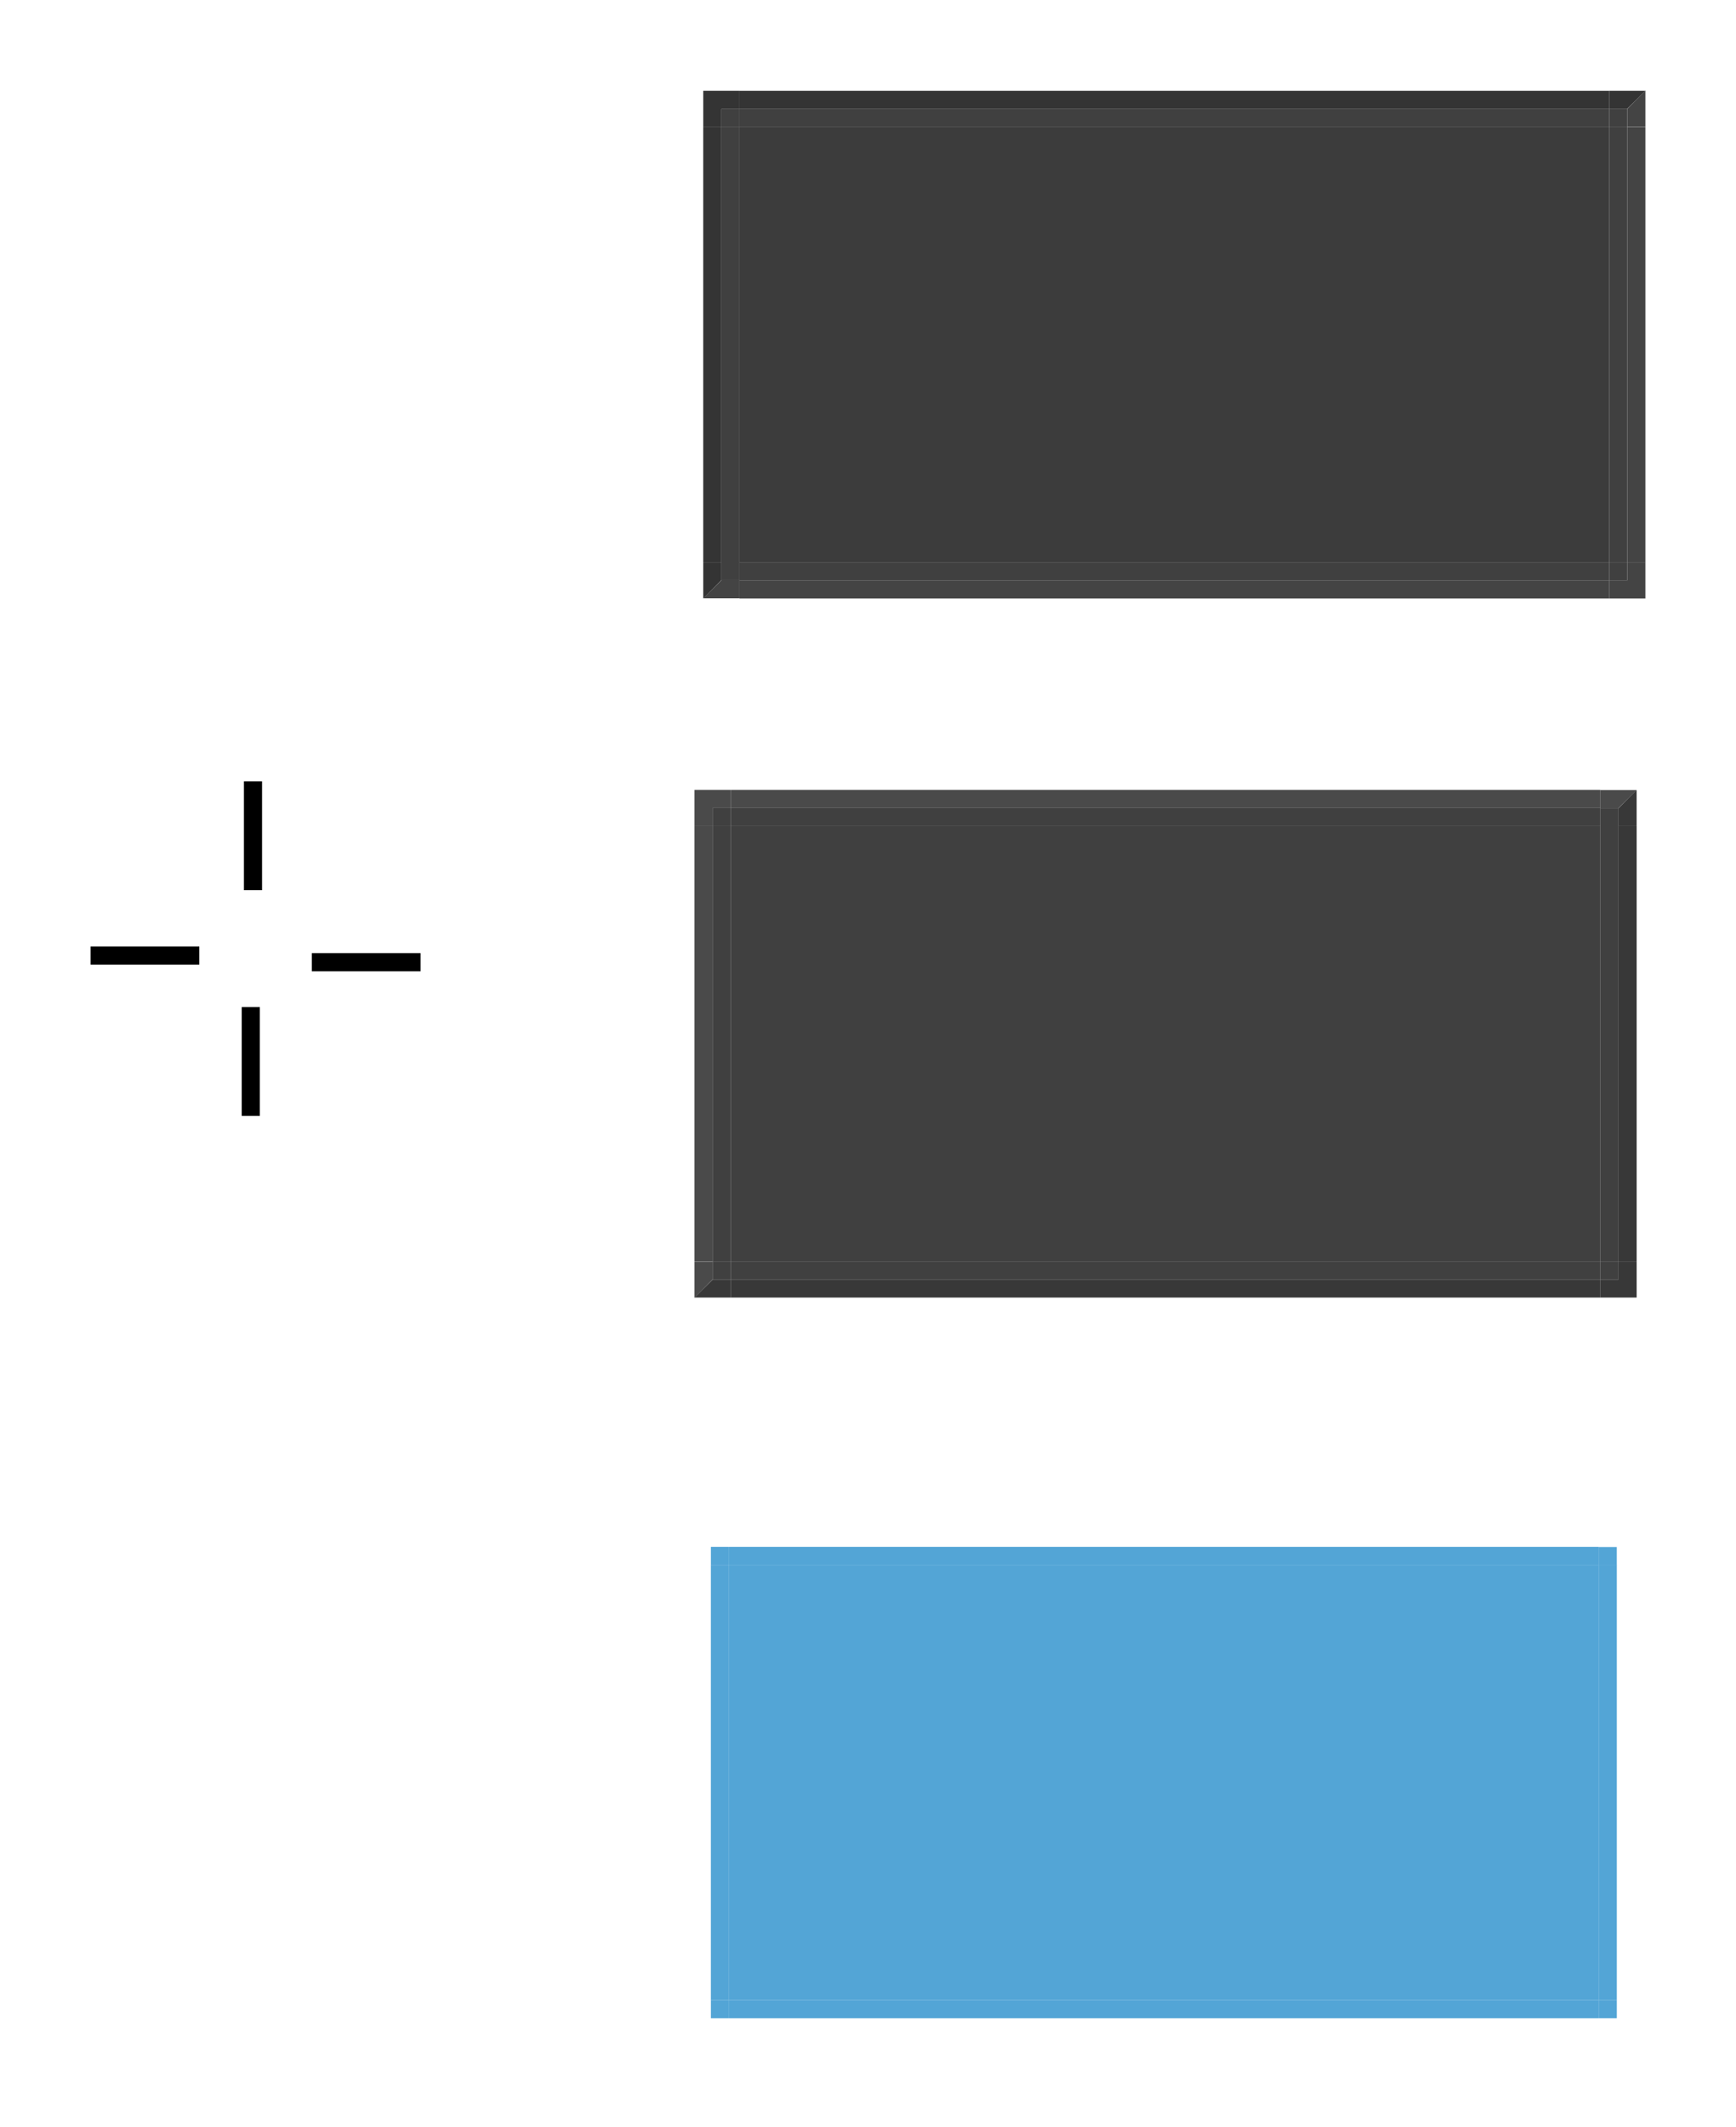 <?xml version="1.0" encoding="UTF-8" standalone="no"?>
<!-- Created with Inkscape (http://www.inkscape.org/) -->

<svg
   xmlns:osb="http://www.openswatchbook.org/uri/2009/osb"
   xmlns:dc="http://purl.org/dc/elements/1.1/"
   xmlns:cc="http://creativecommons.org/ns#"
   xmlns:rdf="http://www.w3.org/1999/02/22-rdf-syntax-ns#"
   xmlns:svg="http://www.w3.org/2000/svg"
   xmlns="http://www.w3.org/2000/svg"
   xmlns:xlink="http://www.w3.org/1999/xlink"
   xmlns:sodipodi="http://sodipodi.sourceforge.net/DTD/sodipodi-0.dtd"
   xmlns:inkscape="http://www.inkscape.org/namespaces/inkscape"
   id="svg2"
   width="95.814"
   viewBox="0 0 95.814 117.326"
   version="1.1"
   height="117.326"
   inkscape:version="0.92.3 (2405546, 2018-03-11)"
   sodipodi:docname="button.svg">
  <sodipodi:namedview
     pagecolor="#ffffff"
     bordercolor="#666666"
     borderopacity="1"
     objecttolerance="10"
     gridtolerance="10"
     guidetolerance="10"
     inkscape:pageopacity="0"
     inkscape:pageshadow="2"
     inkscape:window-width="1642"
     inkscape:window-height="997"
     id="namedview4532"
     showgrid="false"
     inkscape:zoom="6.484917"
     inkscape:cx="55.661305"
     inkscape:cy="57.73776"
     inkscape:current-layer="svg2"
     inkscape:measure-start="0,0"
     inkscape:measure-end="0,0"
     inkscape:pagecheckerboard="true"
     inkscape:window-x="0"
     inkscape:window-y="0"
     inkscape:window-maximized="0"
     inkscape:showpageshadow="false"
     fit-margin-top="5"
     fit-margin-left="5"
     fit-margin-right="5"
     fit-margin-bottom="5" />
  <defs
     id="defs4">
    <linearGradient
       id="hover"
       osb:paint="solid">
      <stop
         style="stop-color:#298fcc;stop-opacity:0.8;"
         offset="0"
         id="stop1879" />
    </linearGradient>
    <linearGradient
       osb:paint="solid"
       id="shadowlightpressed">
      <stop
         id="stop1463"
         offset="0"
         style="stop-color:#444444;stop-opacity:1;" />
    </linearGradient>
    <linearGradient
       osb:paint="solid"
       id="shadowdarkpressed">
      <stop
         id="stop1457"
         offset="0"
         style="stop-color:#343434;stop-opacity:1;" />
    </linearGradient>
    <linearGradient
       osb:paint="solid"
       id="pressed-3">
      <stop
         id="stop1451"
         offset="0"
         style="stop-color:#3c3c3c;stop-opacity:1;" />
    </linearGradient>
    <linearGradient
       osb:paint="solid"
       id="shadowlight">
      <stop
         id="stop883"
         offset="0"
         style="stop-color:#4a4a4a;stop-opacity:1;" />
    </linearGradient>
    <linearGradient
       osb:paint="solid"
       id="shadowdark">
      <stop
         id="stop873"
         offset="0"
         style="stop-color:#383838;stop-opacity:1;" />
    </linearGradient>
    <linearGradient
       osb:paint="solid"
       id="normal">
      <stop
         id="stop2247"
         offset="0"
         style="stop-color:#404040;stop-opacity:1;" />
    </linearGradient>
    <linearGradient
       gradientUnits="userSpaceOnUse"
       y2="23.113"
       x2="54.798"
       y1="23.113"
       x1="6.798"
       id="linearGradient2251"
       xlink:href="#normal"
       inkscape:collect="always"
       gradientTransform="translate(33.532,34.454)" />
    <linearGradient
       gradientUnits="userSpaceOnUse"
       y2="36.113"
       x2="54.798"
       y1="36.113"
       x1="6.798"
       id="linearGradient877"
       xlink:href="#shadowdark"
       inkscape:collect="always"
       gradientTransform="matrix(1,0,0,0.5,0.907,22.304)" />
    <linearGradient
       gradientUnits="userSpaceOnUse"
       y2="36.113"
       x2="56.798"
       y1="36.113"
       x1="54.798"
       id="linearGradient881"
       xlink:href="#shadowdark"
       inkscape:collect="always"
       gradientTransform="translate(0.967,1.934)" />
    <linearGradient
       gradientUnits="userSpaceOnUse"
       y2="10.113"
       x2="54.798"
       y1="10.113"
       x1="6.798"
       id="linearGradient889"
       xlink:href="#normal"
       inkscape:collect="always"
       gradientTransform="matrix(1,0,0,0.5,0.907,0.539)" />
    <linearGradient
       gradientUnits="userSpaceOnUse"
       y2="10.113"
       x2="6.798"
       y1="10.113"
       x1="4.798"
       id="linearGradient891"
       xlink:href="#shadowlight"
       inkscape:collect="always"
       gradientTransform="translate(-0.121,-3.113)" />
    <linearGradient
       gradientUnits="userSpaceOnUse"
       y2="36.113"
       x2="6.798"
       y1="36.113"
       x1="4.798"
       id="linearGradient895"
       xlink:href="#shadowdark"
       inkscape:collect="always"
       gradientTransform="translate(-2.131,2.781)" />
    <linearGradient
       inkscape:collect="always"
       xlink:href="#normal"
       id="linearGradient1040"
       gradientUnits="userSpaceOnUse"
       gradientTransform="matrix(1,0,0,0.5,0.907,21.304)"
       x1="6.798"
       y1="36.113"
       x2="54.798"
       y2="36.113" />
    <linearGradient
       inkscape:collect="always"
       xlink:href="#shadowdark"
       id="linearGradient1054"
       gradientUnits="userSpaceOnUse"
       gradientTransform="matrix(1,0,0,0.5,0.907,22.304)"
       x1="6.798"
       y1="36.113"
       x2="54.798"
       y2="36.113" />
    <linearGradient
       inkscape:collect="always"
       xlink:href="#normal"
       id="linearGradient1056"
       gradientUnits="userSpaceOnUse"
       gradientTransform="matrix(1,0,0,0.5,0.907,21.304)"
       x1="6.798"
       y1="36.113"
       x2="54.798"
       y2="36.113" />
    <linearGradient
       inkscape:collect="always"
       xlink:href="#normal"
       id="linearGradient1064"
       gradientUnits="userSpaceOnUse"
       gradientTransform="matrix(0.5,0,0,0.5,28.367,19.491)"
       x1="54.798"
       y1="36.113"
       x2="56.798"
       y2="36.113" />
    <linearGradient
       inkscape:collect="always"
       xlink:href="#shadowlight"
       id="linearGradient1075"
       gradientUnits="userSpaceOnUse"
       gradientTransform="matrix(1,0,0,0.5,0.907,-0.461)"
       x1="6.798"
       y1="10.113"
       x2="54.798"
       y2="10.113" />
    <linearGradient
       inkscape:collect="always"
       xlink:href="#normal"
       id="linearGradient1089"
       gradientUnits="userSpaceOnUse"
       gradientTransform="matrix(1,0,0,0.5,0.907,0.539)"
       x1="6.798"
       y1="10.113"
       x2="54.798"
       y2="10.113" />
    <linearGradient
       inkscape:collect="always"
       xlink:href="#shadowlight"
       id="linearGradient1091"
       gradientUnits="userSpaceOnUse"
       gradientTransform="matrix(1,0,0,0.5,0.907,-0.461)"
       x1="6.798"
       y1="10.113"
       x2="54.798"
       y2="10.113" />
    <linearGradient
       inkscape:collect="always"
       xlink:href="#normal"
       id="linearGradient1099"
       gradientUnits="userSpaceOnUse"
       gradientTransform="matrix(0.5,0,0,0.5,3.279,2.444)"
       x1="4.798"
       y1="10.113"
       x2="6.798"
       y2="10.113" />
    <linearGradient
       inkscape:collect="always"
       xlink:href="#normal"
       id="linearGradient1114"
       gradientUnits="userSpaceOnUse"
       gradientTransform="matrix(0.5,0,0,0.5,1.269,20.336)"
       x1="4.798"
       y1="36.113"
       x2="6.798"
       y2="36.113" />
    <linearGradient
       inkscape:collect="always"
       xlink:href="#shadowlight"
       id="linearGradient1122"
       gradientUnits="userSpaceOnUse"
       gradientTransform="matrix(0,-1,-1,0,39.78,44.701)"
       x1="4.798"
       y1="36.113"
       x2="6.798"
       y2="36.113" />
    <linearGradient
       inkscape:collect="always"
       xlink:href="#shadowlight"
       id="linearGradient1139"
       gradientUnits="userSpaceOnUse"
       gradientTransform="translate(-2.131,2.781)"
       x1="4.798"
       y1="36.113"
       x2="6.798"
       y2="36.113" />
    <linearGradient
       inkscape:collect="always"
       xlink:href="#normal"
       id="linearGradient1141"
       gradientUnits="userSpaceOnUse"
       gradientTransform="matrix(0.5,0,0,0.5,1.269,20.336)"
       x1="4.798"
       y1="36.113"
       x2="6.798"
       y2="36.113" />
    <linearGradient
       inkscape:collect="always"
       xlink:href="#shadowdark"
       id="linearGradient1143"
       gradientUnits="userSpaceOnUse"
       gradientTransform="matrix(0,-1,-1,0,39.78,44.701)"
       x1="4.798"
       y1="36.113"
       x2="6.798"
       y2="36.113" />
    <linearGradient
       inkscape:collect="always"
       xlink:href="#shadowdarkpressed"
       id="linearGradient1201"
       gradientUnits="userSpaceOnUse"
       gradientTransform="matrix(1,0,0,0.5,0.907,22.304)"
       x1="6.798"
       y1="36.113"
       x2="54.798"
       y2="36.113" />
    <linearGradient
       inkscape:collect="always"
       xlink:href="#normal"
       id="linearGradient1203"
       gradientUnits="userSpaceOnUse"
       gradientTransform="matrix(1,0,0,0.5,0.907,21.304)"
       x1="6.798"
       y1="36.113"
       x2="54.798"
       y2="36.113" />
    <linearGradient
       inkscape:collect="always"
       xlink:href="#normal"
       id="linearGradient1207"
       gradientUnits="userSpaceOnUse"
       gradientTransform="matrix(1,0,0,0.5,0.907,21.304)"
       x1="6.798"
       y1="36.113"
       x2="54.798"
       y2="36.113" />
    <linearGradient
       inkscape:collect="always"
       xlink:href="#shadowdarkpressed"
       id="linearGradient1209"
       gradientUnits="userSpaceOnUse"
       gradientTransform="translate(0.967,1.934)"
       x1="54.798"
       y1="36.113"
       x2="56.798"
       y2="36.113" />
    <linearGradient
       inkscape:collect="always"
       xlink:href="#normal"
       id="linearGradient1211"
       gradientUnits="userSpaceOnUse"
       gradientTransform="matrix(0.5,0,0,0.5,28.367,19.491)"
       x1="54.798"
       y1="36.113"
       x2="56.798"
       y2="36.113" />
    <linearGradient
       inkscape:collect="always"
       xlink:href="#normal"
       id="linearGradient1213"
       gradientUnits="userSpaceOnUse"
       gradientTransform="matrix(1,0,0,0.5,0.907,0.539)"
       x1="6.798"
       y1="10.113"
       x2="54.798"
       y2="10.113" />
    <linearGradient
       inkscape:collect="always"
       xlink:href="#shadowlightpressed"
       id="linearGradient1215"
       gradientUnits="userSpaceOnUse"
       gradientTransform="matrix(1,0,0,0.5,0.907,-0.461)"
       x1="6.798"
       y1="10.113"
       x2="54.798"
       y2="10.113" />
    <linearGradient
       inkscape:collect="always"
       xlink:href="#normal"
       id="linearGradient1217"
       gradientUnits="userSpaceOnUse"
       gradientTransform="matrix(1,0,0,0.5,0.907,0.539)"
       x1="6.798"
       y1="10.113"
       x2="54.798"
       y2="10.113" />
    <linearGradient
       inkscape:collect="always"
       xlink:href="#shadowlightpressed"
       id="linearGradient1221"
       gradientUnits="userSpaceOnUse"
       gradientTransform="translate(-0.121,-3.113)"
       x1="4.798"
       y1="10.113"
       x2="6.798"
       y2="10.113" />
    <linearGradient
       inkscape:collect="always"
       xlink:href="#normal"
       id="linearGradient1223"
       gradientUnits="userSpaceOnUse"
       gradientTransform="matrix(0.5,0,0,0.5,3.279,2.444)"
       x1="4.798"
       y1="10.113"
       x2="6.798"
       y2="10.113" />
    <linearGradient
       inkscape:collect="always"
       xlink:href="#shadowdarkpressed"
       id="linearGradient1225"
       gradientUnits="userSpaceOnUse"
       gradientTransform="translate(-2.131,2.781)"
       x1="4.798"
       y1="36.113"
       x2="6.798"
       y2="36.113" />
    <linearGradient
       inkscape:collect="always"
       xlink:href="#normal"
       id="linearGradient1227"
       gradientUnits="userSpaceOnUse"
       gradientTransform="matrix(0.5,0,0,0.5,1.269,20.336)"
       x1="4.798"
       y1="36.113"
       x2="6.798"
       y2="36.113" />
    <linearGradient
       inkscape:collect="always"
       xlink:href="#shadowlightpressed"
       id="linearGradient1229"
       gradientUnits="userSpaceOnUse"
       gradientTransform="matrix(0,-1,-1,0,39.78,44.701)"
       x1="4.798"
       y1="36.113"
       x2="6.798"
       y2="36.113" />
    <linearGradient
       inkscape:collect="always"
       xlink:href="#shadowlightpressed"
       id="linearGradient1231"
       gradientUnits="userSpaceOnUse"
       gradientTransform="translate(-2.131,2.781)"
       x1="4.798"
       y1="36.113"
       x2="6.798"
       y2="36.113" />
    <linearGradient
       inkscape:collect="always"
       xlink:href="#normal"
       id="linearGradient1233"
       gradientUnits="userSpaceOnUse"
       gradientTransform="matrix(0.5,0,0,0.5,1.269,20.336)"
       x1="4.798"
       y1="36.113"
       x2="6.798"
       y2="36.113" />
    <linearGradient
       inkscape:collect="always"
       xlink:href="#shadowdarkpressed"
       id="linearGradient1235"
       gradientUnits="userSpaceOnUse"
       gradientTransform="matrix(0,-1,-1,0,39.78,44.701)"
       x1="4.798"
       y1="36.113"
       x2="6.798"
       y2="36.113" />
    <linearGradient
       gradientUnits="userSpaceOnUse"
       y2="15.444"
       x2="-7.282"
       y1="15.444"
       x1="-55.282"
       id="linearGradient1455"
       xlink:href="#pressed-3"
       inkscape:collect="always"
       gradientTransform="translate(-33.532,-34.454)" />
    <linearGradient
       gradientUnits="userSpaceOnUse"
       y2="40.361"
       x2="55.705"
       y1="40.361"
       x1="7.705"
       id="linearGradient1461"
       xlink:href="#shadowdarkpressed"
       inkscape:collect="always" />
    <linearGradient
       gradientUnits="userSpaceOnUse"
       y2="4.595"
       x2="55.705"
       y1="4.595"
       x1="7.705"
       id="linearGradient1467"
       xlink:href="#shadowlightpressed"
       inkscape:collect="always" />
    <linearGradient
       y2="36.113"
       x2="54.798"
       y1="36.113"
       x1="6.798"
       gradientTransform="matrix(1,0,0,0.5,0.907,21.304)"
       gradientUnits="userSpaceOnUse"
       id="linearGradient1527"
       xlink:href="#hover"
       inkscape:collect="always" />
    <linearGradient
       y2="36.113"
       x2="54.798"
       y1="36.113"
       x1="6.798"
       gradientTransform="matrix(1,0,0,0.5,0.907,21.304)"
       gradientUnits="userSpaceOnUse"
       id="linearGradient1531"
       xlink:href="#hover"
       inkscape:collect="always" />
    <linearGradient
       y2="36.113"
       x2="56.798"
       y1="36.113"
       x1="54.798"
       gradientTransform="matrix(0.5,0,0,0.5,28.367,19.491)"
       gradientUnits="userSpaceOnUse"
       id="linearGradient1535"
       xlink:href="#hover"
       inkscape:collect="always" />
    <linearGradient
       y2="10.113"
       x2="54.798"
       y1="10.113"
       x1="6.798"
       gradientTransform="matrix(1,0,0,0.5,0.907,0.539)"
       gradientUnits="userSpaceOnUse"
       id="linearGradient1537"
       xlink:href="#hover"
       inkscape:collect="always" />
    <linearGradient
       y2="10.113"
       x2="54.798"
       y1="10.113"
       x1="6.798"
       gradientTransform="matrix(1,0,0,0.5,0.907,0.539)"
       gradientUnits="userSpaceOnUse"
       id="linearGradient1541"
       xlink:href="#hover"
       inkscape:collect="always" />
    <linearGradient
       y2="10.113"
       x2="6.798"
       y1="10.113"
       x1="4.798"
       gradientTransform="matrix(0.5,0,0,0.5,3.279,2.444)"
       gradientUnits="userSpaceOnUse"
       id="linearGradient1547"
       xlink:href="#hover"
       inkscape:collect="always" />
    <linearGradient
       y2="36.113"
       x2="6.798"
       y1="36.113"
       x1="4.798"
       gradientTransform="matrix(0.5,0,0,0.5,1.269,20.336)"
       gradientUnits="userSpaceOnUse"
       id="linearGradient1551"
       xlink:href="#hover"
       inkscape:collect="always" />
    <linearGradient
       y2="36.113"
       x2="6.798"
       y1="36.113"
       x1="4.798"
       gradientTransform="matrix(0.5,0,0,0.5,1.269,20.336)"
       gradientUnits="userSpaceOnUse"
       id="linearGradient1557"
       xlink:href="#hover"
       inkscape:collect="always" />
    <linearGradient
       inkscape:collect="always"
       xlink:href="#hover"
       id="linearGradient1883"
       x1="6.702"
       y1="63.862"
       x2="54.702"
       y2="63.862"
       gradientUnits="userSpaceOnUse"
       gradientTransform="translate(33.532,34.454)" />
  </defs>
  <rect
     y="45.567"
     x="40.33"
     height="24"
     width="48"
     id="normal-center"
     style="opacity:1;fill:url(#linearGradient2251);fill-opacity:1;fill-rule:nonzero;stroke:none;stroke-width:20.747;stroke-linecap:round;stroke-miterlimit:4;stroke-dasharray:none;stroke-dashoffset:0;stroke-opacity:1" />
  <rect
     y="52.205"
     x="5"
     height="1"
     width="6"
     id="normal-hint-left-margin"
     style="opacity:1;fill:#000000;fill-opacity:1;fill-rule:evenodd;stroke:none;stroke-width:2.822;stroke-linecap:butt;stroke-linejoin:round;stroke-miterlimit:4;stroke-dasharray:none;stroke-dashoffset:0;stroke-opacity:1;paint-order:normal" />
  <rect
     style="opacity:1;fill:#000000;fill-opacity:1;fill-rule:evenodd;stroke:none;stroke-width:2.822;stroke-linecap:butt;stroke-linejoin:round;stroke-miterlimit:4;stroke-dasharray:none;stroke-dashoffset:0;stroke-opacity:1;paint-order:normal"
     id="normal-hint-right-margin"
     width="6"
     height="1"
     x="17.211"
     y="52.568" />
  <rect
     y="43.095"
     x="13.463"
     height="6"
     width="1"
     id="normal-hint-top-margin"
     style="opacity:1;fill:#000000;fill-opacity:1;fill-rule:evenodd;stroke:none;stroke-width:2.822;stroke-linecap:butt;stroke-linejoin:round;stroke-miterlimit:4;stroke-dasharray:none;stroke-dashoffset:0;stroke-opacity:1;paint-order:normal" />
  <rect
     style="opacity:1;fill:#000000;fill-opacity:1;fill-rule:evenodd;stroke:none;stroke-width:2.822;stroke-linecap:butt;stroke-linejoin:round;stroke-miterlimit:4;stroke-dasharray:none;stroke-dashoffset:0;stroke-opacity:1;paint-order:normal"
     id="normal-hint-bottom-margin"
     width="1"
     height="6"
     x="13.342"
     y="55.547" />
  <g
     id="normal-bottom"
     transform="translate(32.625,30.706)">
    <rect
       y="39.861"
       x="7.705"
       height="1"
       width="48"
       id="rect1046"
       style="opacity:1;fill:url(#linearGradient877);fill-opacity:1;fill-rule:nonzero;stroke:none;stroke-width:4.235;stroke-linecap:round;stroke-miterlimit:4;stroke-dasharray:none;stroke-dashoffset:0;stroke-opacity:1"
       inkscape:label="#rect2253" />
    <rect
       inkscape:label="#rect2253"
       style="opacity:1;fill:url(#linearGradient1040);fill-opacity:1;fill-rule:nonzero;stroke:none;stroke-width:4.235;stroke-linecap:round;stroke-miterlimit:4;stroke-dasharray:none;stroke-dashoffset:0;stroke-opacity:1"
       id="rect1038"
       width="48"
       height="1"
       x="7.705"
       y="38.861" />
  </g>
  <g
     transform="matrix(0,-0.5,1,0,49.47,73.419)"
     id="g1052">
    <rect
       inkscape:label="#rect2253"
       style="opacity:1;fill:url(#linearGradient1054);fill-opacity:1;fill-rule:nonzero;stroke:none;stroke-width:4.235;stroke-linecap:round;stroke-miterlimit:4;stroke-dasharray:none;stroke-dashoffset:0;stroke-opacity:1"
       id="rect1048"
       width="48"
       height="1"
       x="7.705"
       y="39.861" />
    <rect
       y="38.861"
       x="7.705"
       height="1"
       width="48"
       id="rect1050"
       style="opacity:1;fill:url(#linearGradient1056);fill-opacity:1;fill-rule:nonzero;stroke:none;stroke-width:4.235;stroke-linecap:round;stroke-miterlimit:4;stroke-dasharray:none;stroke-dashoffset:0;stroke-opacity:1"
       inkscape:label="#rect2253" />
  </g>
  <g
     id="normal-bottomright"
     transform="translate(32.565,32.52)">
    <path
       id="path1071"
       transform="translate(0,-3.7758427e-5)"
       d="m 56.766,37.047 v 1 h -1 v 1 h 2 v -2 z"
       style="opacity:1;fill:url(#linearGradient881);fill-opacity:1;fill-rule:nonzero;stroke:none;stroke-width:1.222;stroke-linecap:round;stroke-miterlimit:4;stroke-dasharray:none;stroke-dashoffset:0;stroke-opacity:1"
       inkscape:connector-curvature="0" />
    <rect
       y="37.047"
       x="55.766"
       height="1"
       width="1"
       id="rect1062"
       style="opacity:1;fill:url(#linearGradient1064);fill-opacity:1;fill-rule:nonzero;stroke:none;stroke-width:0.611;stroke-linecap:round;stroke-miterlimit:4;stroke-dasharray:none;stroke-dashoffset:0;stroke-opacity:1"
       inkscape:label="#rect2269" />
  </g>
  <g
     id="normal-top"
     transform="translate(32.625,39.471)">
    <rect
       style="opacity:1;fill:url(#linearGradient889);fill-opacity:1;fill-rule:nonzero;stroke:none;stroke-width:4.235;stroke-linecap:round;stroke-miterlimit:4;stroke-dasharray:none;stroke-dashoffset:0;stroke-opacity:1"
       id="rect1081"
       width="48"
       height="1"
       x="7.705"
       y="5.095" />
    <rect
       y="4.095"
       x="7.705"
       height="1"
       width="48"
       id="rect1073"
       style="opacity:1;fill:url(#linearGradient1075);fill-opacity:1;fill-rule:nonzero;stroke:none;stroke-width:4.235;stroke-linecap:round;stroke-miterlimit:4;stroke-dasharray:none;stroke-dashoffset:0;stroke-opacity:1" />
  </g>
  <g
     transform="matrix(0,-0.5,1,0,34.235,73.419)"
     id="normal-left">
    <rect
       y="5.095"
       x="7.705"
       height="1"
       width="48"
       id="rect1083"
       style="opacity:1;fill:url(#linearGradient1089);fill-opacity:1;fill-rule:nonzero;stroke:none;stroke-width:4.235;stroke-linecap:round;stroke-miterlimit:4;stroke-dasharray:none;stroke-dashoffset:0;stroke-opacity:1" />
    <rect
       style="opacity:1;fill:url(#linearGradient1091);fill-opacity:1;fill-rule:nonzero;stroke:none;stroke-width:4.235;stroke-linecap:round;stroke-miterlimit:4;stroke-dasharray:none;stroke-dashoffset:0;stroke-opacity:1"
       id="rect1085"
       width="48"
       height="1"
       x="7.705"
       y="4.095" />
  </g>
  <g
     id="normal-topleft"
     transform="translate(33.652,37.567)">
    <path
       id="path1106"
       transform="translate(0,-3.7758427e-5)"
       d="m 4.678,6 v 2 h 1 V 7 h 1 V 6 Z"
       style="opacity:1;fill:url(#linearGradient891);fill-opacity:1;fill-rule:nonzero;stroke:none;stroke-width:1.222;stroke-linecap:round;stroke-miterlimit:4;stroke-dasharray:none;stroke-dashoffset:0;stroke-opacity:1"
       inkscape:connector-curvature="0" />
    <rect
       y="7"
       x="5.678"
       height="1"
       width="1"
       id="rect1097"
       style="opacity:1;fill:url(#linearGradient1099);fill-opacity:1;fill-rule:nonzero;stroke:none;stroke-width:0.611;stroke-linecap:round;stroke-miterlimit:4;stroke-dasharray:none;stroke-dashoffset:0;stroke-opacity:1"
       inkscape:label="#rect2277" />
  </g>
  <g
     id="normal-bottomleft"
     transform="translate(35.662,31.674)">
    <path
       id="path1129"
       transform="translate(0,-3.7758427e-5)"
       d="m 3.678,38.893 -1.01,1 h 2 v -1 z"
       style="opacity:1;fill:url(#linearGradient895);fill-opacity:1;fill-rule:nonzero;stroke:none;stroke-width:1.222;stroke-linecap:round;stroke-miterlimit:4;stroke-dasharray:none;stroke-dashoffset:0;stroke-opacity:1"
       inkscape:connector-curvature="0" />
    <rect
       style="opacity:1;fill:url(#linearGradient1114);fill-opacity:1;fill-rule:nonzero;stroke:none;stroke-width:0.611;stroke-linecap:round;stroke-miterlimit:4;stroke-dasharray:none;stroke-dashoffset:0;stroke-opacity:1"
       id="rect1112"
       width="1"
       height="1"
       x="3.668"
       y="37.893"
       inkscape:label="#rect2281" />
    <path
       inkscape:connector-curvature="0"
       style="opacity:1;fill:url(#linearGradient1122);fill-opacity:1;fill-rule:nonzero;stroke:none;stroke-width:1.222;stroke-linecap:round;stroke-miterlimit:4;stroke-dasharray:none;stroke-dashoffset:0;stroke-opacity:1"
       d="m 3.668,38.893 -1,1.01 v -2 h 1 z"
       id="path1120" />
  </g>
  <g
     transform="rotate(-180,46.499,41.735)"
     id="normal-topright">
    <path
       inkscape:connector-curvature="0"
       style="opacity:1;fill:url(#linearGradient1139);fill-opacity:1;fill-rule:nonzero;stroke:none;stroke-width:1.222;stroke-linecap:round;stroke-miterlimit:4;stroke-dasharray:none;stroke-dashoffset:0;stroke-opacity:1"
       d="m 3.678,38.893 -1.01,1 h 2 v -1 z"
       transform="translate(0,-3.7758427e-5)"
       id="path1131" />
    <rect
       inkscape:label="#rect2281"
       y="37.893"
       x="3.668"
       height="1"
       width="1"
       id="rect1133"
       style="opacity:1;fill:url(#linearGradient1141);fill-opacity:1;fill-rule:nonzero;stroke:none;stroke-width:0.611;stroke-linecap:round;stroke-miterlimit:4;stroke-dasharray:none;stroke-dashoffset:0;stroke-opacity:1" />
    <path
       id="path1135"
       d="m 3.668,38.893 -1,1.01 v -2 h 1 z"
       style="opacity:1;fill:url(#linearGradient1143);fill-opacity:1;fill-rule:nonzero;stroke:none;stroke-width:1.222;stroke-linecap:round;stroke-miterlimit:4;stroke-dasharray:none;stroke-dashoffset:0;stroke-opacity:1"
       inkscape:connector-curvature="0" />
  </g>
  <rect
     style="opacity:1;fill:url(#linearGradient1455);fill-opacity:1;fill-rule:nonzero;stroke:none;stroke-width:20.747;stroke-linecap:round;stroke-miterlimit:4;stroke-dasharray:none;stroke-dashoffset:0;stroke-opacity:1"
     id="pressed-center"
     width="48"
     height="24"
     x="-88.814"
     y="-31.01"
     transform="scale(-1)" />
  <g
     transform="rotate(-180,48.259,22.935)"
     id="pressed-top">
    <rect
       inkscape:label="#rect2253"
       style="opacity:1;fill:url(#linearGradient1201);fill-opacity:1;fill-rule:nonzero;stroke:none;stroke-width:4.235;stroke-linecap:round;stroke-miterlimit:4;stroke-dasharray:none;stroke-dashoffset:0;stroke-opacity:1"
       id="rect1147"
       width="48"
       height="1"
       x="7.705"
       y="39.861" />
    <rect
       y="38.861"
       x="7.705"
       height="1"
       width="48"
       id="rect1149"
       style="opacity:1;fill:url(#linearGradient1203);fill-opacity:1;fill-rule:nonzero;stroke:none;stroke-width:4.235;stroke-linecap:round;stroke-miterlimit:4;stroke-dasharray:none;stroke-dashoffset:0;stroke-opacity:1"
       inkscape:label="#rect2253" />
  </g>
  <g
     id="pressed-left"
     transform="matrix(0,0.5,-1,0,79.674,3.157)">
    <rect
       y="39.861"
       x="7.705"
       height="1"
       width="48"
       id="rect1153"
       style="opacity:1;fill:url(#linearGradient1461);fill-opacity:1;fill-rule:nonzero;stroke:none;stroke-width:4.235;stroke-linecap:round;stroke-miterlimit:4;stroke-dasharray:none;stroke-dashoffset:0;stroke-opacity:1"
       inkscape:label="#rect2253" />
    <rect
       inkscape:label="#rect2253"
       style="opacity:1;fill:url(#linearGradient1207);fill-opacity:1;fill-rule:nonzero;stroke:none;stroke-width:4.235;stroke-linecap:round;stroke-miterlimit:4;stroke-dasharray:none;stroke-dashoffset:0;stroke-opacity:1"
       id="rect1155"
       width="48"
       height="1"
       x="7.705"
       y="38.861" />
  </g>
  <g
     transform="rotate(-180,48.29,22.028)"
     id="pressed-topleft">
    <path
       inkscape:connector-curvature="0"
       style="opacity:1;fill:url(#linearGradient1209);fill-opacity:1;fill-rule:nonzero;stroke:none;stroke-width:1.222;stroke-linecap:round;stroke-miterlimit:4;stroke-dasharray:none;stroke-dashoffset:0;stroke-opacity:1"
       d="m 56.766,37.047 v 1 h -1 v 1 h 2 v -2 z"
       transform="translate(0,-3.7758427e-5)"
       id="path1159" />
    <rect
       inkscape:label="#rect2269"
       style="opacity:1;fill:url(#linearGradient1211);fill-opacity:1;fill-rule:nonzero;stroke:none;stroke-width:0.611;stroke-linecap:round;stroke-miterlimit:4;stroke-dasharray:none;stroke-dashoffset:0;stroke-opacity:1"
       id="rect1161"
       width="1"
       height="1"
       x="55.766"
       y="37.047" />
  </g>
  <g
     transform="rotate(-180,48.259,18.553)"
     id="pressed-bottom">
    <rect
       y="5.095"
       x="7.705"
       height="1"
       width="48"
       id="rect1165"
       style="opacity:1;fill:url(#linearGradient1213);fill-opacity:1;fill-rule:nonzero;stroke:none;stroke-width:4.235;stroke-linecap:round;stroke-miterlimit:4;stroke-dasharray:none;stroke-dashoffset:0;stroke-opacity:1" />
    <rect
       style="opacity:1;fill:url(#linearGradient1215);fill-opacity:1;fill-rule:nonzero;stroke:none;stroke-width:4.235;stroke-linecap:round;stroke-miterlimit:4;stroke-dasharray:none;stroke-dashoffset:0;stroke-opacity:1"
       id="rect1167"
       width="48"
       height="1"
       x="7.705"
       y="4.095" />
  </g>
  <g
     id="pressed-right"
     transform="matrix(0,0.5,-1,0,94.909,3.157)">
    <rect
       style="opacity:1;fill:url(#linearGradient1217);fill-opacity:1;fill-rule:nonzero;stroke:none;stroke-width:4.235;stroke-linecap:round;stroke-miterlimit:4;stroke-dasharray:none;stroke-dashoffset:0;stroke-opacity:1"
       id="rect1171"
       width="48"
       height="1"
       x="7.705"
       y="5.095" />
    <rect
       y="4.095"
       x="7.705"
       height="1"
       width="48"
       id="rect1173"
       style="opacity:1;fill:url(#linearGradient1467);fill-opacity:1;fill-rule:nonzero;stroke:none;stroke-width:4.235;stroke-linecap:round;stroke-miterlimit:4;stroke-dasharray:none;stroke-dashoffset:0;stroke-opacity:1" />
  </g>
  <g
     transform="rotate(-180,47.746,19.505)"
     id="pressed-bottomright">
    <path
       inkscape:connector-curvature="0"
       style="opacity:1;fill:url(#linearGradient1221);fill-opacity:1;fill-rule:nonzero;stroke:none;stroke-width:1.222;stroke-linecap:round;stroke-miterlimit:4;stroke-dasharray:none;stroke-dashoffset:0;stroke-opacity:1"
       d="m 4.678,6 v 2 h 1 V 7 h 1 V 6 Z"
       transform="translate(0,-3.7758427e-5)"
       id="path1177" />
    <rect
       inkscape:label="#rect2277"
       style="opacity:1;fill:url(#linearGradient1223);fill-opacity:1;fill-rule:nonzero;stroke:none;stroke-width:0.611;stroke-linecap:round;stroke-miterlimit:4;stroke-dasharray:none;stroke-dashoffset:0;stroke-opacity:1"
       id="rect1179"
       width="1"
       height="1"
       x="5.678"
       y="7" />
  </g>
  <g
     transform="rotate(-180,46.741,22.451)"
     id="pressed-topright">
    <path
       inkscape:connector-curvature="0"
       style="opacity:1;fill:url(#linearGradient1225);fill-opacity:1;fill-rule:nonzero;stroke:none;stroke-width:1.222;stroke-linecap:round;stroke-miterlimit:4;stroke-dasharray:none;stroke-dashoffset:0;stroke-opacity:1"
       d="m 3.678,38.893 -1.01,1 h 2 v -1 z"
       transform="translate(0,-3.7758427e-5)"
       id="path1183" />
    <rect
       inkscape:label="#rect2281"
       y="37.893"
       x="3.668"
       height="1"
       width="1"
       id="rect1185"
       style="opacity:1;fill:url(#linearGradient1227);fill-opacity:1;fill-rule:nonzero;stroke:none;stroke-width:0.611;stroke-linecap:round;stroke-miterlimit:4;stroke-dasharray:none;stroke-dashoffset:0;stroke-opacity:1" />
    <path
       id="path1187"
       d="m 3.668,38.893 -1,1.01 v -2 h 1 z"
       style="opacity:1;fill:url(#linearGradient1229);fill-opacity:1;fill-rule:nonzero;stroke:none;stroke-width:1.222;stroke-linecap:round;stroke-miterlimit:4;stroke-dasharray:none;stroke-dashoffset:0;stroke-opacity:1"
       inkscape:connector-curvature="0" />
  </g>
  <g
     id="pressed-bottomleft"
     transform="translate(36.146,-6.893)">
    <path
       id="path1191"
       transform="translate(0,-3.7758427e-5)"
       d="m 3.678,38.893 -1.01,1 h 2 v -1 z"
       style="opacity:1;fill:url(#linearGradient1231);fill-opacity:1;fill-rule:nonzero;stroke:none;stroke-width:1.222;stroke-linecap:round;stroke-miterlimit:4;stroke-dasharray:none;stroke-dashoffset:0;stroke-opacity:1"
       inkscape:connector-curvature="0" />
    <rect
       style="opacity:1;fill:url(#linearGradient1233);fill-opacity:1;fill-rule:nonzero;stroke:none;stroke-width:0.611;stroke-linecap:round;stroke-miterlimit:4;stroke-dasharray:none;stroke-dashoffset:0;stroke-opacity:1"
       id="rect1193"
       width="1"
       height="1"
       x="3.668"
       y="37.893"
       inkscape:label="#rect2281" />
    <path
       inkscape:connector-curvature="0"
       style="opacity:1;fill:url(#linearGradient1235);fill-opacity:1;fill-rule:nonzero;stroke:none;stroke-width:1.222;stroke-linecap:round;stroke-miterlimit:4;stroke-dasharray:none;stroke-dashoffset:0;stroke-opacity:1"
       d="m 3.668,38.893 -1,1.01 v -2 h 1 z"
       id="path1195" />
  </g>
  <rect
     style="opacity:1;fill:url(#linearGradient1883);fill-opacity:1;fill-rule:nonzero;stroke:none;stroke-width:20.747;stroke-linecap:round;stroke-miterlimit:4;stroke-dasharray:none;stroke-dashoffset:0;stroke-opacity:1"
     id="hover-center"
     width="48"
     height="24"
     x="40.235"
     y="86.316" />
  <g
     transform="translate(32.53,71.456)"
     id="hover-bottom">
    <rect
       inkscape:label="#rect2253"
       style="opacity:1;fill:none;fill-opacity:1;fill-rule:nonzero;stroke:none;stroke-width:4.235;stroke-linecap:round;stroke-miterlimit:4;stroke-dasharray:none;stroke-dashoffset:0;stroke-opacity:1"
       id="rect1471"
       width="48"
       height="1"
       x="7.705"
       y="39.861" />
    <rect
       y="38.861"
       x="7.705"
       height="1"
       width="48"
       id="rect1473"
       style="opacity:1;fill:url(#linearGradient1527);fill-opacity:1;fill-rule:nonzero;stroke:none;stroke-width:4.235;stroke-linecap:round;stroke-miterlimit:4;stroke-dasharray:none;stroke-dashoffset:0;stroke-opacity:1"
       inkscape:label="#rect2253" />
  </g>
  <g
     id="hover-right"
     transform="matrix(0,-0.5,1,0,49.374,114.169)">
    <rect
       y="39.861"
       x="7.705"
       height="1"
       width="48"
       id="rect1477"
       style="opacity:1;fill:none;fill-opacity:1;fill-rule:nonzero;stroke:none;stroke-width:4.235;stroke-linecap:round;stroke-miterlimit:4;stroke-dasharray:none;stroke-dashoffset:0;stroke-opacity:1"
       inkscape:label="#rect2253" />
    <rect
       inkscape:label="#rect2253"
       style="opacity:1;fill:url(#linearGradient1531);fill-opacity:1;fill-rule:nonzero;stroke:none;stroke-width:4.235;stroke-linecap:round;stroke-miterlimit:4;stroke-dasharray:none;stroke-dashoffset:0;stroke-opacity:1"
       id="rect1479"
       width="48"
       height="1"
       x="7.705"
       y="38.861" />
  </g>
  <g
     transform="translate(32.469,73.269)"
     id="hover-bottomright">
    <path
       inkscape:connector-curvature="0"
       style="opacity:1;fill:none;fill-opacity:1;fill-rule:nonzero;stroke:none;stroke-width:1.222;stroke-linecap:round;stroke-miterlimit:4;stroke-dasharray:none;stroke-dashoffset:0;stroke-opacity:1"
       d="m 56.766,37.047 v 1 h -1 v 1 h 2 v -2 z"
       transform="translate(0,-3.7758427e-5)"
       id="path1483" />
    <rect
       inkscape:label="#rect2269"
       style="opacity:1;fill:url(#linearGradient1535);fill-opacity:1;fill-rule:nonzero;stroke:none;stroke-width:0.611;stroke-linecap:round;stroke-miterlimit:4;stroke-dasharray:none;stroke-dashoffset:0;stroke-opacity:1"
       id="rect1485"
       width="1"
       height="1"
       x="55.766"
       y="37.047" />
  </g>
  <g
     transform="translate(32.53,80.221)"
     id="hover-top">
    <rect
       y="5.095"
       x="7.705"
       height="1"
       width="48"
       id="rect1489"
       style="opacity:1;fill:url(#linearGradient1537);fill-opacity:1;fill-rule:nonzero;stroke:none;stroke-width:4.235;stroke-linecap:round;stroke-miterlimit:4;stroke-dasharray:none;stroke-dashoffset:0;stroke-opacity:1" />
    <rect
       style="opacity:1;fill:none;fill-opacity:1;fill-rule:nonzero;stroke:none;stroke-width:4.235;stroke-linecap:round;stroke-miterlimit:4;stroke-dasharray:none;stroke-dashoffset:0;stroke-opacity:1"
       id="rect1491"
       width="48"
       height="1"
       x="7.705"
       y="4.095" />
  </g>
  <g
     id="hover-left"
     transform="matrix(0,-0.5,1,0,34.139,114.169)">
    <rect
       style="opacity:1;fill:url(#linearGradient1541);fill-opacity:1;fill-rule:nonzero;stroke:none;stroke-width:4.235;stroke-linecap:round;stroke-miterlimit:4;stroke-dasharray:none;stroke-dashoffset:0;stroke-opacity:1"
       id="rect1495"
       width="48"
       height="1"
       x="7.705"
       y="5.095" />
    <rect
       y="4.095"
       x="7.705"
       height="1"
       width="48"
       id="rect1497"
       style="opacity:1;fill:none;fill-opacity:1;fill-rule:nonzero;stroke:none;stroke-width:4.235;stroke-linecap:round;stroke-miterlimit:4;stroke-dasharray:none;stroke-dashoffset:0;stroke-opacity:1" />
  </g>
  <g
     transform="translate(33.557,78.316)"
     id="hover-topleft">
    <path
       inkscape:connector-curvature="0"
       style="opacity:1;fill:none;fill-opacity:1;fill-rule:nonzero;stroke:none;stroke-width:1.222;stroke-linecap:round;stroke-miterlimit:4;stroke-dasharray:none;stroke-dashoffset:0;stroke-opacity:1"
       d="m 4.678,6 v 2 h 1 V 7 h 1 V 6 Z"
       transform="translate(0,-3.7758427e-5)"
       id="path1501" />
    <rect
       inkscape:label="#rect2277"
       style="opacity:1;fill:url(#linearGradient1547);fill-opacity:1;fill-rule:nonzero;stroke:none;stroke-width:0.611;stroke-linecap:round;stroke-miterlimit:4;stroke-dasharray:none;stroke-dashoffset:0;stroke-opacity:1"
       id="rect1503"
       width="1"
       height="1"
       x="5.678"
       y="7" />
  </g>
  <g
     transform="translate(35.567,72.424)"
     id="hover-bottomleft">
    <path
       inkscape:connector-curvature="0"
       style="opacity:1;fill:none;fill-opacity:1;fill-rule:nonzero;stroke:none;stroke-width:1.222;stroke-linecap:round;stroke-miterlimit:4;stroke-dasharray:none;stroke-dashoffset:0;stroke-opacity:1"
       d="m 3.678,38.893 -1.01,1 h 2 v -1 z"
       transform="translate(0,-3.7758427e-5)"
       id="path1507" />
    <rect
       inkscape:label="#rect2281"
       y="37.893"
       x="3.668"
       height="1"
       width="1"
       id="rect1509"
       style="opacity:1;fill:url(#linearGradient1551);fill-opacity:1;fill-rule:nonzero;stroke:none;stroke-width:0.611;stroke-linecap:round;stroke-miterlimit:4;stroke-dasharray:none;stroke-dashoffset:0;stroke-opacity:1" />
    <path
       id="path1511"
       d="m 3.668,38.893 -1,1.01 v -2 h 1 z"
       style="opacity:1;fill:none;fill-opacity:1;fill-rule:nonzero;stroke:none;stroke-width:1.222;stroke-linecap:round;stroke-miterlimit:4;stroke-dasharray:none;stroke-dashoffset:0;stroke-opacity:1"
       inkscape:connector-curvature="0" />
  </g>
  <g
     id="hover-topright"
     transform="rotate(-180,46.451,62.109)">
    <path
       id="path1515"
       transform="translate(0,-3.7758427e-5)"
       d="m 3.678,38.893 -1.01,1 h 2 v -1 z"
       style="opacity:1;fill:none;fill-opacity:1;fill-rule:nonzero;stroke:none;stroke-width:1.222;stroke-linecap:round;stroke-miterlimit:4;stroke-dasharray:none;stroke-dashoffset:0;stroke-opacity:1"
       inkscape:connector-curvature="0" />
    <rect
       style="opacity:1;fill:url(#linearGradient1557);fill-opacity:1;fill-rule:nonzero;stroke:none;stroke-width:0.611;stroke-linecap:round;stroke-miterlimit:4;stroke-dasharray:none;stroke-dashoffset:0;stroke-opacity:1"
       id="rect1517"
       width="1"
       height="1"
       x="3.668"
       y="37.893"
       inkscape:label="#rect2281" />
    <path
       inkscape:connector-curvature="0"
       style="opacity:1;fill:none;fill-opacity:1;fill-rule:nonzero;stroke:none;stroke-width:1.222;stroke-linecap:round;stroke-miterlimit:4;stroke-dasharray:none;stroke-dashoffset:0;stroke-opacity:1"
       d="m 3.668,38.893 -1,1.01 v -2 h 1 z"
       id="path1519" />
  </g>
</svg>
